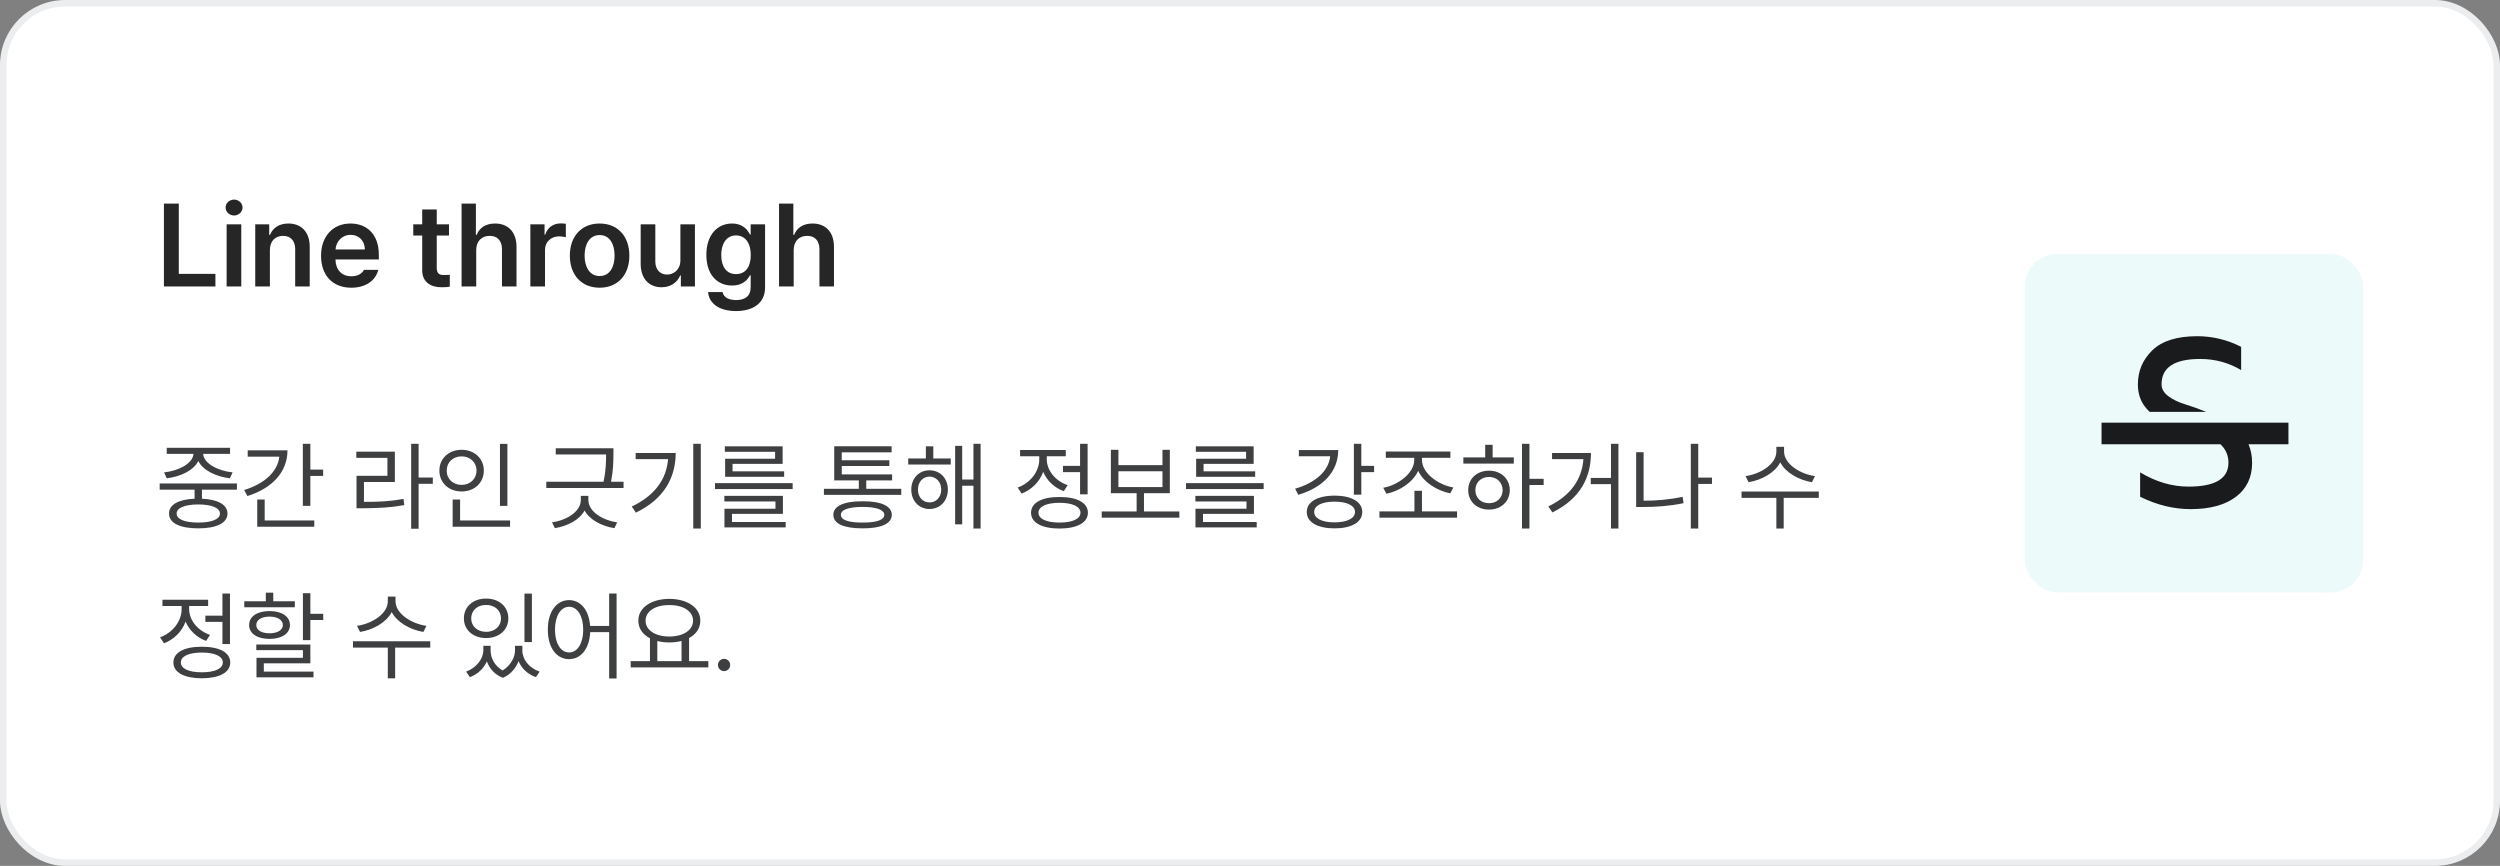 <svg width="384" height="133" viewBox="0 0 384 133" fill="none" xmlns="http://www.w3.org/2000/svg">
<rect x="0" y="0" width="384" height="133" fill="#808080" stroke="none"/>
<rect x="0.5" y="0.5" width="383" height="132" rx="9.5" fill="white" stroke="#EBEDEF"/>
<rect x="311" y="39" width="52" height="52" rx="5" fill="#EDFAFA"/>
<path d="M345.372 68.242C345.739 69.098 345.924 70.051 345.924 71.097C345.924 73.325 345.088 75.068 343.418 76.321C341.745 77.575 339.437 78.202 336.491 78.202C333.876 78.202 331.287 77.57 328.724 76.303V72.558C331.148 74.014 333.628 74.743 336.166 74.743C340.235 74.743 342.275 73.527 342.289 71.095C342.297 70.602 342.21 70.112 342.033 69.655C341.855 69.198 341.591 68.783 341.255 68.434L341.064 68.24H322.797V64.92H351.506V68.24H345.372V68.242ZM338.868 63.261H330.18C329.901 62.996 329.644 62.706 329.413 62.395C328.724 61.468 328.379 60.349 328.379 59.031C328.379 56.98 329.123 55.235 330.607 53.797C332.096 52.359 334.394 51.641 337.506 51.641C339.852 51.641 342.098 52.185 344.24 53.274V56.847C342.326 55.706 340.228 55.137 337.946 55.137C333.99 55.137 332.014 56.435 332.014 59.031C332.014 59.729 332.362 60.336 333.057 60.856C333.753 61.375 334.611 61.789 335.63 62.101C336.619 62.4 337.699 62.788 338.868 63.261Z" fill="#1A1B1C"/>
<path d="M25.178 44V31.273H27.463V42.066H33.088V44H25.178ZM34.81 44V34.455H37.06V44H34.81ZM34.652 31.871C34.652 31.203 35.241 30.658 35.953 30.658C36.665 30.658 37.254 31.203 37.254 31.871C37.254 32.548 36.665 33.093 35.953 33.102C35.241 33.093 34.652 32.548 34.652 31.871ZM41.455 38.41V44H39.205V34.455H41.35V36.072H41.473C41.903 35.009 42.879 34.332 44.303 34.332C46.28 34.332 47.581 35.633 47.572 37.918V44H45.34V38.27C45.34 36.986 44.645 36.222 43.477 36.23C42.29 36.222 41.455 37.022 41.455 38.41ZM53.953 44.193C51.079 44.193 49.312 42.277 49.312 39.289C49.312 36.336 51.105 34.332 53.83 34.332C56.168 34.332 58.19 35.8 58.19 39.148V39.852H51.527C51.562 41.477 52.52 42.444 53.971 42.435C54.955 42.444 55.614 42.023 55.904 41.451H58.102C57.697 43.103 56.168 44.193 53.953 44.193ZM51.536 38.322H56.045C56.036 37.022 55.157 36.072 53.865 36.072C52.52 36.072 51.615 37.109 51.536 38.322ZM68.965 34.455V36.178H67.084V41.135C67.084 42.049 67.541 42.233 68.103 42.242C68.367 42.251 68.807 42.225 69.088 42.207V44.035C68.824 44.079 68.394 44.132 67.822 44.123C66.135 44.132 64.834 43.297 64.852 41.504V36.178H63.48V34.455H64.852V32.17H67.084V34.455H68.965ZM73.148 38.41V44H70.898V31.273H73.096V36.072H73.219C73.649 34.991 74.581 34.332 76.049 34.332C78.026 34.332 79.336 35.615 79.336 37.918V44H77.103V38.27C77.095 36.969 76.4 36.222 75.223 36.23C74.01 36.222 73.148 37.022 73.148 38.41ZM81.463 44V34.455H83.643V36.037H83.748C84.091 34.938 85.005 34.315 86.103 34.315C86.35 34.315 86.701 34.341 86.912 34.367V36.441C86.71 36.371 86.244 36.31 85.875 36.301C84.627 36.31 83.713 37.171 83.713 38.375V44H81.463ZM92.098 44.193C89.311 44.193 87.527 42.216 87.527 39.272C87.527 36.301 89.311 34.332 92.098 34.332C94.893 34.332 96.677 36.301 96.668 39.272C96.677 42.216 94.893 44.193 92.098 44.193ZM89.795 39.254C89.795 41.003 90.56 42.4 92.115 42.4C93.644 42.4 94.409 41.003 94.4 39.254C94.409 37.505 93.644 36.099 92.115 36.107C90.56 36.099 89.795 37.505 89.795 39.254ZM104.508 39.992V34.455H106.74V44H104.578V42.312H104.473C104.033 43.376 103.031 44.123 101.607 44.123C99.718 44.123 98.417 42.822 98.408 40.537V34.455H100.658V40.185C100.658 41.398 101.379 42.172 102.469 42.172C103.453 42.172 104.508 41.451 104.508 39.992ZM113.051 47.779C110.52 47.779 108.911 46.654 108.762 44.861H110.994C111.152 45.696 111.935 46.083 113.086 46.092C114.431 46.083 115.301 45.503 115.301 44.105V42.277H115.195C114.844 42.98 114.079 43.859 112.436 43.859C110.229 43.859 108.498 42.26 108.498 39.148C108.498 36.011 110.238 34.332 112.453 34.332C114.132 34.332 114.844 35.343 115.195 36.02H115.301V34.455H117.516V44.158C117.516 46.602 115.626 47.779 113.051 47.779ZM110.783 39.184C110.783 40.941 111.574 42.102 113.051 42.102C114.501 42.102 115.318 41.012 115.318 39.184C115.318 37.364 114.51 36.169 113.051 36.16C111.557 36.169 110.783 37.443 110.783 39.184ZM121.91 38.41V44H119.66V31.273H121.857V36.072H121.98C122.411 34.991 123.343 34.332 124.811 34.332C126.788 34.332 128.098 35.615 128.098 37.918V44H125.865V38.27C125.856 36.969 125.162 36.222 123.984 36.23C122.771 36.222 121.91 37.022 121.91 38.41Z" fill="#262626"/>
<path d="M36.393 74.258V75.21H31.017V76.602C33.47 76.711 34.928 77.51 34.942 78.887C34.928 80.344 33.251 81.157 30.46 81.157C27.633 81.157 25.956 80.344 25.963 78.887C25.956 77.51 27.406 76.711 29.889 76.602V75.21H24.527V74.258H36.393ZM25.201 72.559C27.457 72.324 29.632 71.174 29.713 69.717H25.611V68.779H35.338V69.717H31.207C31.288 71.174 33.441 72.324 35.733 72.559L35.309 73.467C33.177 73.21 31.178 72.251 30.46 70.808C29.742 72.251 27.757 73.21 25.611 73.467L25.201 72.559ZM27.135 78.887C27.12 79.751 28.373 80.271 30.46 80.264C32.525 80.271 33.778 79.751 33.785 78.887C33.778 78.001 32.525 77.495 30.46 77.481C28.373 77.495 27.12 78.001 27.135 78.887ZM47.672 68.164V72.134H49.635V73.101H47.672V77.7H46.515V68.164H47.672ZM37.506 75.269C40.633 74.294 42.662 72.441 42.904 70.142H38.048V69.175H44.156C44.156 72.529 41.761 75.019 38.004 76.191L37.506 75.269ZM39.513 80.908V76.733H40.655V79.941H48.273V80.908H39.513ZM64.298 68.164V73.35H66.481V74.316H64.298V81.216H63.155V68.164H64.298ZM54.732 70.332V69.38H60.65V74.038H55.904V77.085C58.321 77.092 60.013 76.997 61.983 76.631L62.101 77.583C60.05 77.957 58.314 78.052 55.802 78.066H54.762V73.086H59.508V70.332H54.732ZM77.936 68.179V77.7H76.793V68.179H77.936ZM67.491 72.28C67.484 70.405 68.956 69.094 70.904 69.087C72.853 69.094 74.31 70.405 74.317 72.28C74.31 74.177 72.853 75.496 70.904 75.488C68.956 75.496 67.484 74.177 67.491 72.28ZM68.619 72.28C68.605 73.577 69.586 74.478 70.904 74.478C72.201 74.478 73.189 73.577 73.189 72.28C73.189 71.006 72.201 70.098 70.904 70.098C69.586 70.098 68.605 71.006 68.619 72.28ZM69.527 80.908V76.733H70.67V79.941H78.346V80.908H69.527ZM94.225 68.853V69.79C94.21 70.845 94.21 72.148 93.858 73.994H95.777V74.961H83.912V73.994H92.701C93.089 72.17 93.089 70.852 93.097 69.805H85.362V68.853H94.225ZM84.791 80.234C87.142 79.883 89.207 78.543 89.215 76.792V76.162H90.372V76.792C90.379 78.543 92.452 79.883 94.796 80.234L94.371 81.128C92.379 80.791 90.585 79.853 89.793 78.418C89.01 79.853 87.208 80.791 85.231 81.128L84.791 80.234ZM107.643 68.164V81.186H106.485V68.164H107.643ZM97.037 77.803C100.56 76.133 102.362 73.635 102.618 70.522H97.638V69.585H103.79C103.775 73.328 102.032 76.645 97.667 78.74L97.037 77.803ZM121.749 74.214V75.122H109.825V74.214H121.749ZM111.261 77.026V76.162H120.255V78.931H112.433V80.176H120.68V81.011H111.275V78.14H119.112V77.026H111.261ZM111.334 69.394V68.56H120.211V71.255H112.521V72.397H120.445V73.232H111.378V70.464H119.054V69.394H111.334ZM138.434 75.078V76.016H126.554V75.078H131.915V73.789H128.136V68.545H136.954V69.482H129.293V70.698H136.603V71.577H129.293V72.866H137.027V73.789H133.058V75.078H138.434ZM128.004 79.077C127.997 77.722 129.615 76.982 132.501 76.997C135.357 76.982 136.969 77.722 136.983 79.077C136.969 80.447 135.357 81.157 132.501 81.157C129.615 81.157 127.997 80.447 128.004 79.077ZM129.161 79.077C129.146 79.868 130.348 80.278 132.501 80.264C134.632 80.278 135.819 79.868 135.826 79.077C135.819 78.301 134.632 77.869 132.501 77.861C130.348 77.869 129.146 78.301 129.161 79.077ZM146.036 70.42V71.357H139.503V70.42H142.213V68.56H143.355V70.42H146.036ZM139.972 75.195C139.972 73.467 141.151 72.244 142.77 72.236C144.41 72.244 145.582 73.467 145.597 75.195C145.582 76.946 144.41 78.176 142.77 78.184C141.151 78.176 139.972 76.946 139.972 75.195ZM140.997 75.195C140.997 76.353 141.737 77.18 142.77 77.173C143.81 77.18 144.571 76.353 144.571 75.195C144.571 74.053 143.81 73.218 142.77 73.203C141.737 73.218 140.997 74.053 140.997 75.195ZM146.71 80.542V68.486H147.794V73.657H149.522V68.164H150.621V81.186H149.522V74.609H147.794V80.542H146.71ZM167.057 68.164V75.928H165.899V72.515H163.277V71.562H165.899V68.164H167.057ZM156.319 74.888C158.253 74.192 159.63 72.427 159.63 70.566V70.083H156.686V69.116H163.702V70.083H160.787V70.552C160.787 72.251 162.091 73.87 163.995 74.522L163.395 75.444C161.937 74.917 160.802 73.818 160.238 72.478C159.681 74.001 158.473 75.217 156.92 75.811L156.319 74.888ZM158.37 78.755C158.363 77.224 160.025 76.331 162.735 76.338C165.438 76.331 167.101 77.224 167.101 78.755C167.101 80.293 165.438 81.172 162.735 81.186C160.025 81.172 158.363 80.293 158.37 78.755ZM159.513 78.755C159.505 79.7 160.736 80.271 162.735 80.264C164.728 80.271 165.958 79.7 165.958 78.755C165.958 77.803 164.728 77.231 162.735 77.231C160.736 77.231 159.505 77.803 159.513 78.755ZM181.148 78.564V79.517H169.225V78.564H174.586V75.752H170.631V69.087H171.788V71.445H178.556V69.087H179.684V75.752H175.714V78.564H181.148ZM171.788 74.814H178.556V72.383H171.788V74.814ZM194.098 74.214V75.122H182.174V74.214H194.098ZM183.609 77.026V76.162H192.604V78.931H184.781V80.176H193.028V81.011H183.624V78.14H191.461V77.026H183.609ZM183.683 69.394V68.56H192.56V71.255H184.869V72.397H192.794V73.232H183.727V70.464H191.402V69.394H183.683ZM209.098 68.164V71.562H211.061V72.515H209.098V75.986H207.955V68.164H209.098ZM198.932 75.064C202.074 74.155 204.081 72.346 204.315 70.083H199.503V69.131H205.553C205.545 72.449 203.209 74.88 199.415 76.001L198.932 75.064ZM200.719 78.638C200.711 77.078 202.389 76.126 204.981 76.133C207.596 76.126 209.244 77.078 209.244 78.638C209.244 80.22 207.596 81.157 204.981 81.157C202.389 81.157 200.711 80.22 200.719 78.638ZM201.861 78.638C201.847 79.619 203.07 80.242 204.981 80.234C206.893 80.242 208.131 79.619 208.131 78.638C208.131 77.656 206.893 77.048 204.981 77.056C203.07 77.048 201.847 77.656 201.861 78.638ZM223.805 78.55V79.517H211.881V78.55H217.257V75.386H218.414V78.55H223.805ZM212.467 74.917C214.671 74.543 217.228 72.72 217.228 70.64V70.317H212.862V69.351H222.779V70.317H218.414V70.64C218.421 72.72 220.985 74.507 223.233 74.873L222.765 75.781C220.772 75.386 218.67 74.119 217.835 72.317C217 74.141 214.906 75.437 212.95 75.84L212.467 74.917ZM234.923 68.164V73.54H237.105V74.492H234.923V81.186H233.78V68.164H234.923ZM224.771 71.211V70.259H228.126V68.325H229.269V70.259H232.521V71.211H224.771ZM225.519 75.283C225.511 73.525 226.859 72.295 228.712 72.295C230.55 72.295 231.891 73.525 231.905 75.283C231.891 77.048 230.55 78.272 228.712 78.272C226.859 78.272 225.511 77.048 225.519 75.283ZM226.617 75.283C226.61 76.47 227.496 77.305 228.712 77.29C229.913 77.305 230.792 76.47 230.807 75.283C230.792 74.104 229.913 73.254 228.712 73.262C227.496 73.254 226.61 74.104 226.617 75.283ZM248.59 68.164V81.186H247.447V74.36H244.342V73.408H247.447V68.164H248.59ZM237.823 77.788C241.346 76.082 242.979 73.569 243.214 70.522H238.395V69.585H244.371C244.364 73.276 242.804 76.55 238.453 78.711L237.823 77.788ZM262.96 73.364V74.331H260.851V81.186H259.708V68.164H260.851V73.364H262.96ZM251.314 77.876V69.453H252.457V76.909C254.361 76.909 256.302 76.763 258.448 76.309L258.595 77.29C256.346 77.744 254.325 77.876 252.354 77.876H251.314ZM274.034 69.38C274.042 71.218 276.429 72.8 278.78 73.13L278.312 74.067C276.29 73.731 274.283 72.61 273.448 71.013C272.613 72.624 270.614 73.731 268.585 74.067L268.116 73.13C270.467 72.8 272.848 71.248 272.848 69.38V68.633H274.034V69.38ZM267.501 76.47V75.503H279.366V76.47H273.976V81.186H272.848V76.47H267.501ZM35.323 91.164V98.928H34.166V95.515H31.544V94.562H34.166V91.164H35.323ZM24.586 97.888C26.52 97.192 27.896 95.427 27.896 93.566V93.083H24.952V92.116H31.969V93.083H29.054V93.552C29.054 95.251 30.357 96.87 32.262 97.522L31.661 98.444C30.204 97.917 29.068 96.818 28.504 95.478C27.948 97.001 26.739 98.217 25.186 98.811L24.586 97.888ZM26.637 101.755C26.629 100.224 28.292 99.331 31.002 99.338C33.705 99.331 35.367 100.224 35.367 101.755C35.367 103.293 33.705 104.172 31.002 104.187C28.292 104.172 26.629 103.293 26.637 101.755ZM27.779 101.755C27.772 102.7 29.002 103.271 31.002 103.264C32.994 103.271 34.225 102.7 34.225 101.755C34.225 100.803 32.994 100.231 31.002 100.231C29.002 100.231 27.772 100.803 27.779 101.755ZM47.672 91.12V94.284H49.649V95.236H47.672V98.327H46.529V91.12H47.672ZM37.52 93.273V92.351H40.831V91.032H41.974V92.351H45.284V93.273H37.52ZM38.268 95.998C38.26 94.68 39.505 93.867 41.402 93.859C43.292 93.867 44.523 94.68 44.537 95.998C44.523 97.324 43.292 98.129 41.402 98.137C39.505 98.129 38.26 97.324 38.268 95.998ZM39.366 99.865V99.001H47.672V101.887H40.523V103.161H48.155V104.04H39.395V101.037H46.529V99.865H39.366ZM39.366 95.998C39.359 96.782 40.165 97.272 41.402 97.272C42.633 97.272 43.438 96.782 43.453 95.998C43.438 95.222 42.633 94.716 41.402 94.709C40.165 94.716 39.359 95.222 39.366 95.998ZM60.753 92.38C60.76 94.218 63.148 95.8 65.499 96.13L65.03 97.067C63.009 96.731 61.002 95.61 60.167 94.013C59.332 95.624 57.333 96.731 55.304 97.067L54.835 96.13C57.186 95.8 59.566 94.248 59.566 92.38V91.633H60.753V92.38ZM54.22 99.47V98.503H66.085V99.47H60.694V104.187H59.566V99.47H54.22ZM75.357 99.909C75.35 101.059 75.973 102.282 77.21 102.985C78.456 102.216 79.115 100.913 79.107 99.909V99.191H80.235V99.909C80.228 101.25 81.217 102.583 82.887 103.161L82.315 104.011C81.012 103.549 80.103 102.641 79.649 101.55C79.247 102.604 78.448 103.608 77.247 104.113C75.98 103.63 75.174 102.678 74.786 101.586C74.317 102.634 73.424 103.542 72.179 104.011L71.593 103.161C73.241 102.546 74.23 101.154 74.244 99.909V99.191H75.357V99.909ZM71.256 94.987C71.249 93.171 72.691 91.933 74.669 91.94C76.647 91.933 78.075 93.171 78.082 94.987C78.075 96.774 76.647 98.005 74.669 98.005C72.691 98.005 71.249 96.774 71.256 94.987ZM72.384 94.987C72.369 96.196 73.329 97.045 74.669 97.053C75.995 97.045 76.954 96.196 76.954 94.987C76.954 93.772 75.995 92.907 74.669 92.922C73.329 92.907 72.369 93.772 72.384 94.987ZM80.558 98.62V91.179H81.7V98.62H80.558ZM87.413 92.175C89.186 92.182 90.467 93.706 90.643 96.144H93.565V91.164H94.708V104.216H93.565V97.097H90.658C90.533 99.653 89.23 101.25 87.413 101.242C85.487 101.25 84.139 99.492 84.147 96.716C84.139 93.947 85.487 92.182 87.413 92.175ZM85.245 96.716C85.252 98.832 86.131 100.224 87.413 100.217C88.688 100.224 89.581 98.832 89.581 96.716C89.581 94.599 88.688 93.207 87.413 93.2C86.131 93.207 85.252 94.599 85.245 96.716ZM108.8 101.55V102.517H96.876V101.55H99.835V98.041C98.722 97.463 98.048 96.525 98.048 95.339C98.048 93.325 100.025 91.999 102.809 91.984C105.592 91.999 107.569 93.325 107.569 95.339C107.569 96.503 106.917 97.426 105.841 98.005V101.55H108.8ZM99.161 95.339C99.154 96.796 100.67 97.77 102.809 97.77C104.925 97.77 106.456 96.796 106.456 95.339C106.456 93.881 104.925 92.922 102.809 92.936C100.67 92.922 99.154 93.881 99.161 95.339ZM100.963 101.55H104.684V98.452C104.12 98.598 103.49 98.679 102.809 98.679C102.142 98.679 101.52 98.606 100.963 98.459V101.55ZM111.217 103.088C110.704 103.081 110.265 102.656 110.279 102.136C110.265 101.623 110.704 101.198 111.217 101.198C111.737 101.198 112.162 101.623 112.154 102.136C112.162 102.656 111.737 103.081 111.217 103.088Z" fill="#3E3F41"/>
</svg>
